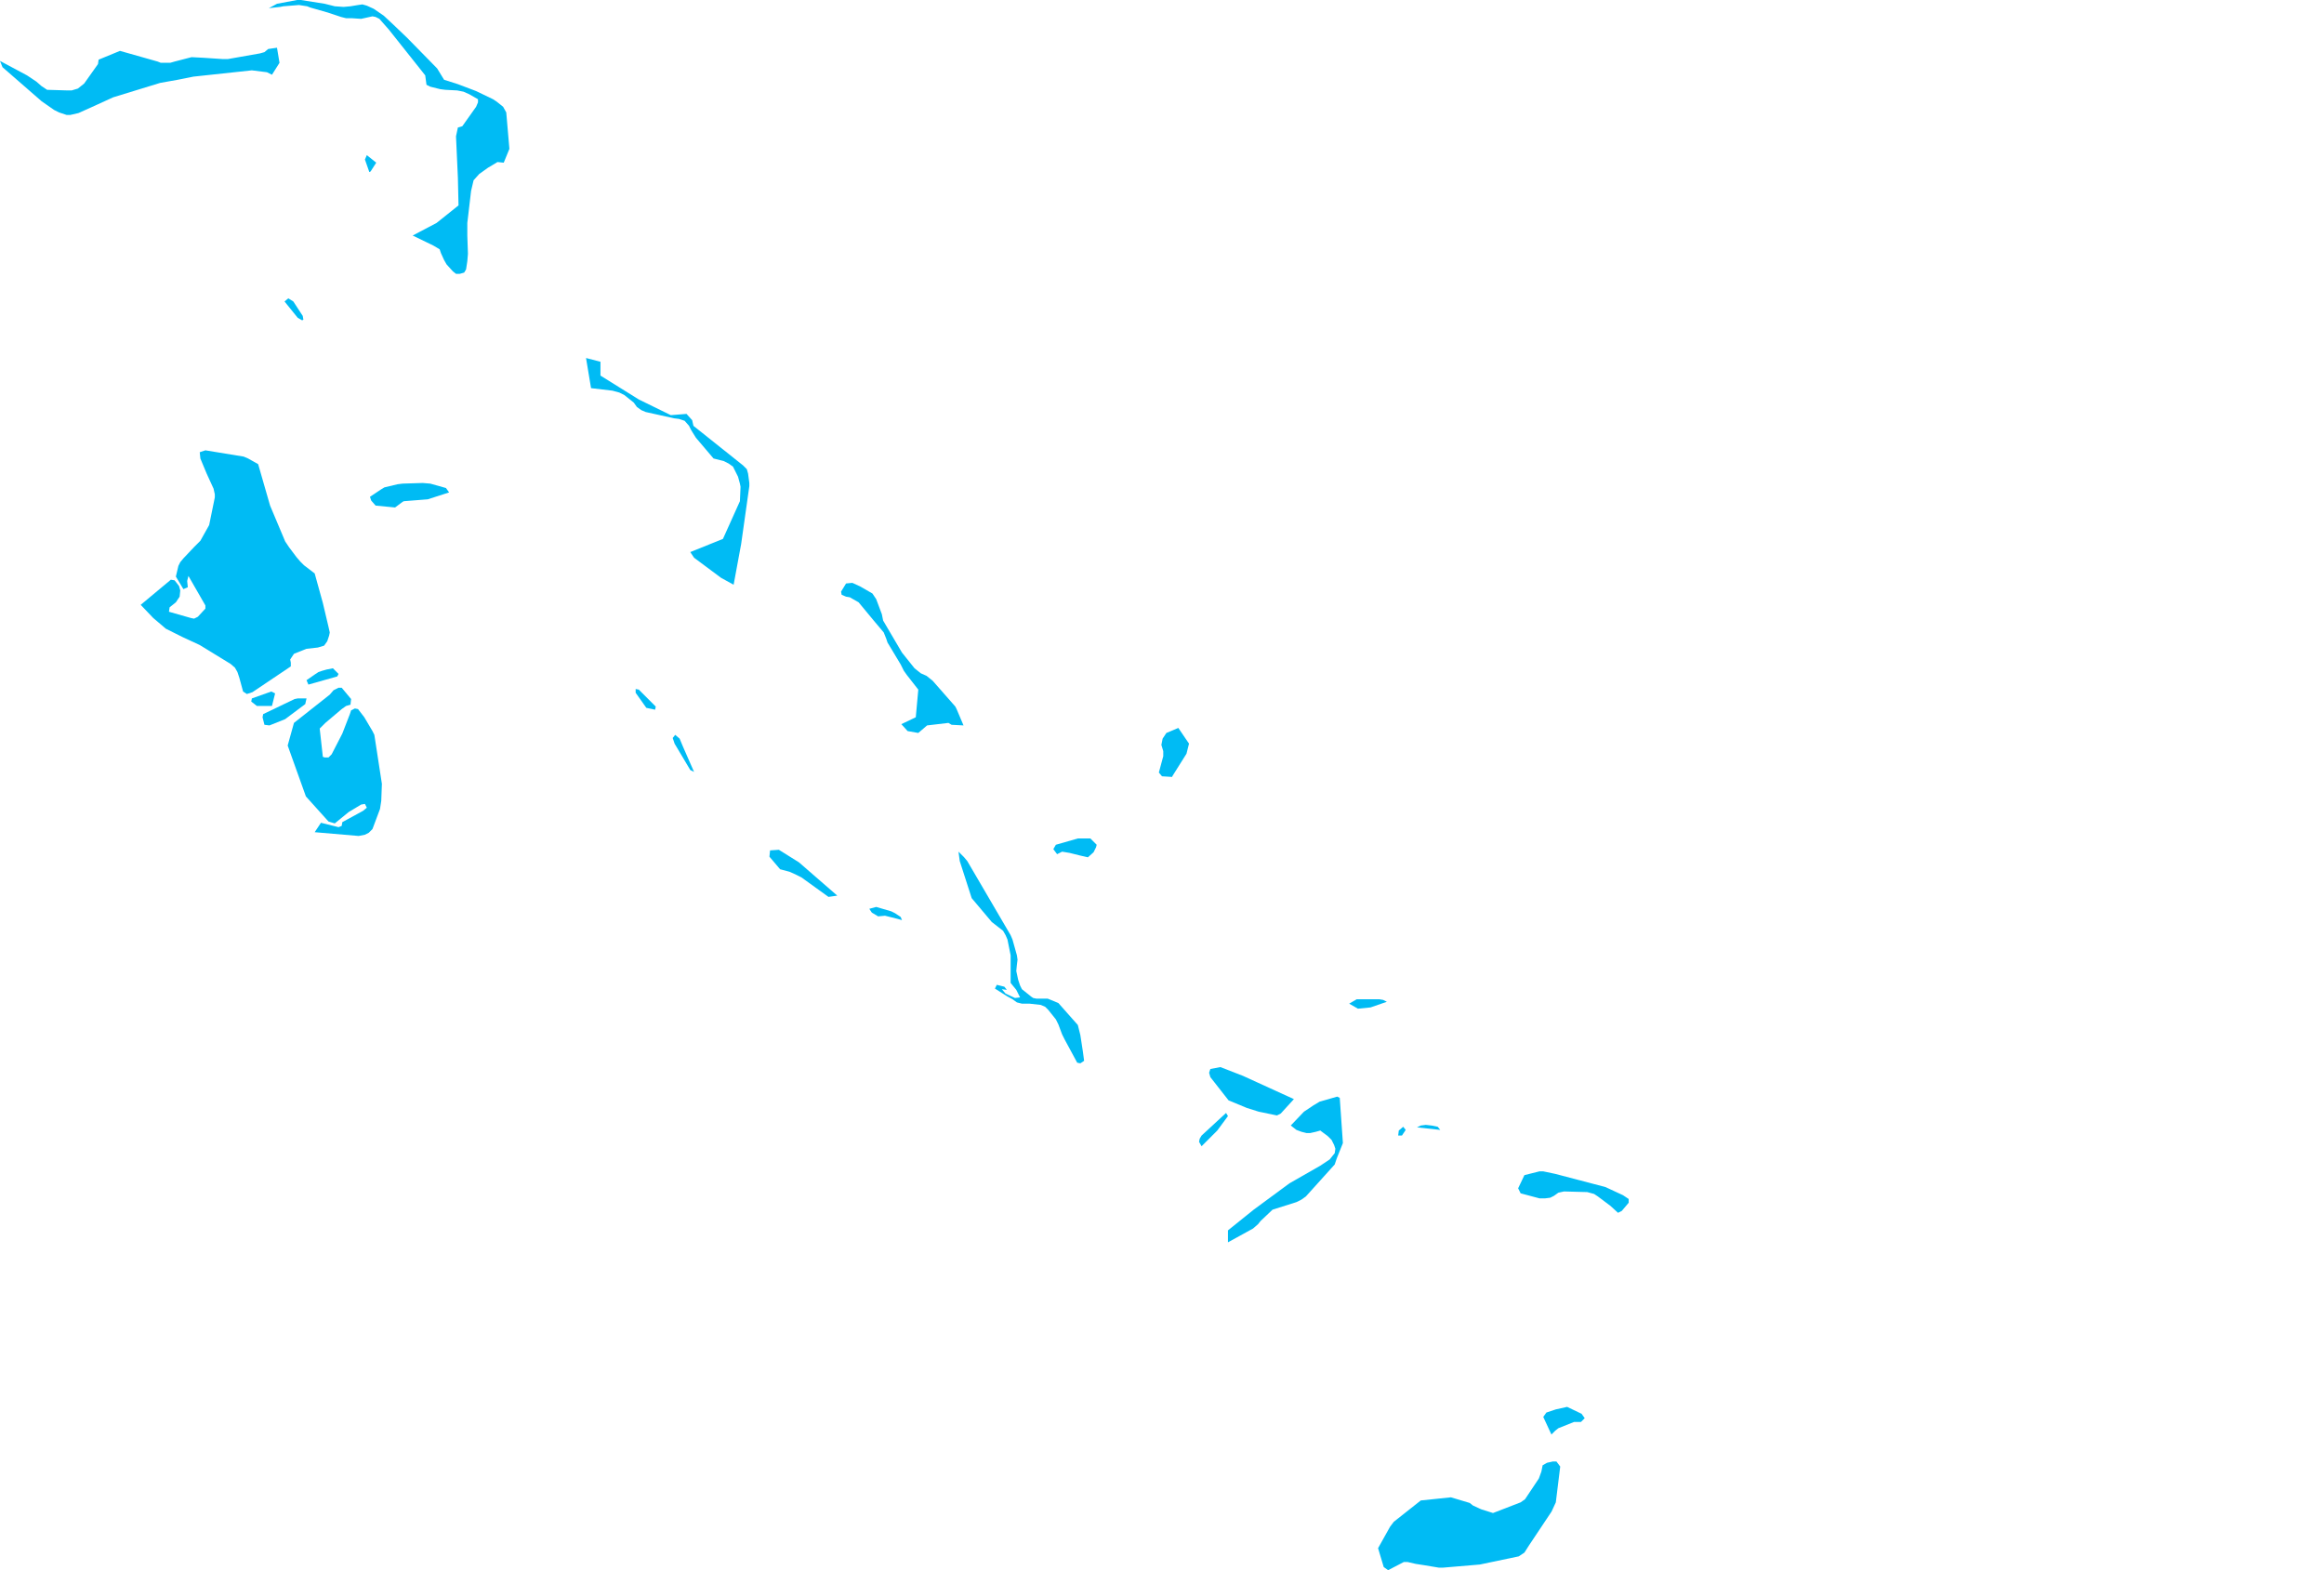 <?xml version="1.0" encoding="UTF-8" standalone="yes"?>
<!DOCTYPE svg PUBLIC "-//W3C//DTD SVG 1.0//EN" "http://www.w3.org/TR/2001/REC-SVG-20010904/DTD/svg10.dtd">
<svg height="250" width="370" xmlns="http://www.w3.org/2000/svg" xmlns:svg="http://www.w3.org/2000/svg" xmlns:xlink="http://www.w3.org/1999/xlink">
	<g id="g1-f1-TM_WORLD_BORDERS-0_3">
		<g id="g3-44" style="stroke-miterlimit: 3; fill: #00BBF4; stroke: #000000; stroke-opacity: 1; stroke-width: 0.005; stroke-linejoin: bevel; stroke-linecap: square">
			<polygon id="pgon1" points="247.0,240.7 243.4,246.1 242.7,247.2 241.8,247.8 235.6,249.1 229.7,249.6 229.1,249.6 226.7,249.2 225.4,249.0 224.1,248.7 223.5,248.7 221.0,250.0 220.3,249.5 219.4,246.5 221.3,243.1 221.9,242.3 226.2,238.9 231.0,238.4 234.0,239.3 234.5,239.7 235.8,240.3 237.7,240.9 242.1,239.2 242.8,238.7 245.0,235.4 245.4,234.3 245.6,233.3 246.3,232.9 247.2,232.7 247.8,232.7 248.4,233.5 247.7,239.2 247.1,240.5 " />
			<polygon id="pgon2" points="251.7,226.4 250.6,226.4 248.1,227.4 247.6,227.8 247.0,228.4 245.7,225.6 246.2,224.9 247.7,224.4 249.5,224.0 251.8,225.1 252.3,225.8 251.7,226.4 " />
			<polygon id="pgon3" points="255.6,189.0 258.4,190.3 259.3,190.9 259.3,191.5 258.2,192.8 257.6,193.1 256.4,192.0 254.4,190.5 253.8,190.1 252.7,189.8 249.0,189.7 248.1,189.9 247.4,190.4 246.8,190.7 246.0,190.8 245.1,190.8 242.1,190.0 241.7,189.2 242.7,187.1 245.1,186.5 245.7,186.5 247.6,186.9 255.6,189.0 " />
			<polygon id="pgon4" points="223.2,180.8 222.6,180.8 222.7,180.0 223.4,179.4 223.8,179.9 223.4,180.5 " />
			<polygon id="pgon5" points="229.3,179.9 225.6,179.5 226.2,179.2 227.0,179.1 227.9,179.2 228.4,179.3 228.9,179.4 " />
			<polygon id="pgon6" points="191.3,182.5 190.9,181.8 191.0,181.3 191.3,180.8 195.2,177.2 195.5,177.7 193.8,180.0 191.6,182.2 " />
			<polygon id="pgon7" points="213.3,174.8 213.8,182.0 212.8,184.5 212.5,185.4 207.9,190.5 207.2,191.0 206.4,191.4 202.6,192.6 200.7,194.4 200.3,194.9 199.5,195.6 195.5,197.8 195.5,195.9 199.6,192.6 205.3,188.4 210.2,185.6 211.7,184.6 212.5,183.6 212.6,182.9 212.4,182.3 212.0,181.5 211.4,180.9 210.2,180.0 209.5,180.2 208.6,180.4 208.0,180.4 207.2,180.2 206.4,179.9 205.5,179.2 207.6,177.0 209.1,176.0 210.1,175.4 212.9,174.6 " />
			<polygon id="pgon8" points="203.9,177.3 203.3,177.6 200.4,177.0 198.5,176.4 195.6,175.2 192.7,171.5 192.5,170.8 192.7,170.2 194.3,169.9 197.9,171.3 206.0,175.0 203.9,177.3 " />
			<polygon id="pgon9" points="218.2,160.4 216.2,160.6 214.8,159.8 216.0,159.1 216.5,159.1 219.6,159.1 220.2,159.2 220.8,159.5 218.2,160.4 " />
			<polygon id="pgon10" points="142.5,145.4 143.4,146.0 143.6,146.5 142.9,146.3 140.9,145.8 139.8,145.9 138.8,145.3 138.4,144.7 139.5,144.4 141.9,145.1 142.5,145.4 " />
			<polygon id="pgon11" points="164.5,158.9 165.0,159.0 166.8,159.0 168.5,159.7 171.6,163.2 172.0,164.8 172.4,167.4 172.6,168.9 172.0,169.3 171.5,169.2 169.5,165.5 169.1,164.7 168.5,163.1 168.1,162.3 166.9,160.8 166.4,160.3 165.7,160.0 163.9,159.8 163.3,159.8 162.7,159.8 161.9,159.6 161.2,159.1 160.3,158.6 158.4,157.4 158.7,156.8 159.9,157.1 160.3,157.6 159.5,157.5 160.1,158.2 161.6,158.9 162.4,158.8 161.8,157.6 160.9,156.5 160.9,152.1 160.4,149.6 160.1,148.9 159.7,148.2 157.9,146.8 154.7,143.0 152.8,137.1 152.6,135.6 153.5,136.5 154.0,137.1 160.9,148.9 161.2,149.6 161.9,152.1 162.0,152.8 161.9,153.6 161.8,154.6 162.1,156.0 162.4,156.9 162.7,157.5 164.2,158.7 " />
			<polygon id="pgon12" points="133.3,142.6 131.9,142.8 127.6,139.7 126.6,139.2 125.7,138.8 124.2,138.4 122.5,136.4 122.6,135.4 124.0,135.3 127.2,137.3 133.3,142.6 " />
			<polygon id="pgon13" points="174.5,134.9 174.1,135.7 173.2,136.5 171.9,136.2 170.3,135.8 169.1,135.6 168.3,136.0 167.7,135.2 168.1,134.5 171.6,133.5 172.1,133.5 173.6,133.5 174.6,134.5 " />
			<polygon id="pgon14" points="108.7,118.8 110.5,122.9 109.9,122.6 107.4,118.4 107.1,117.5 107.5,117.0 108.2,117.6 108.7,118.8 " />
			<polygon id="pgon15" points="186.6,123.7 185.0,123.6 184.5,123.0 185.2,120.4 185.2,119.6 184.9,118.6 185.1,117.6 185.7,116.7 187.6,115.9 189.3,118.4 188.9,120.0 186.7,123.5 " />
			<polygon id="pgon16" points="42.9,115.5 42.1,115.4 41.8,114.2 41.9,113.7 46.9,111.3 47.4,111.2 48.8,111.2 48.6,112.1 45.4,114.5 42.9,115.5 " />
			<polygon id="pgon17" points="43.3,112.4 40.9,112.4 40.0,111.7 40.1,111.2 43.2,110.1 43.8,110.4 43.3,112.4 " />
			<polygon id="pgon18" points="104.3,113.0 102.9,112.7 101.2,110.3 101.2,109.7 101.7,109.8 104.4,112.5 104.3,113.0 " />
			<polygon id="pgon19" points="51.7,120.6 52.3,120.6 52.8,120.1 54.5,116.8 55.7,113.7 55.9,113.1 56.5,112.8 57.0,112.9 58.0,114.2 59.3,116.4 59.6,117.0 60.8,124.8 60.7,127.5 60.5,128.8 59.3,132.0 58.7,132.6 58.1,132.9 57.1,133.1 50.1,132.5 51.1,131.0 53.9,131.7 54.4,131.5 54.5,130.9 57.8,129.1 58.4,128.6 58.1,128.0 57.5,128.1 55.5,129.3 53.3,131.1 52.3,130.8 48.7,126.8 45.8,118.7 46.8,115.1 52.5,110.6 53.1,109.9 53.9,109.5 54.4,109.5 55.9,111.3 55.8,112.2 55.1,112.4 54.4,112.9 51.8,115.1 50.9,116.0 51.4,120.5 " />
			<polygon id="pgon20" points="53.7,107.7 49.1,109.0 48.8,108.3 50.1,107.4 50.7,107.0 51.3,106.8 52.0,106.6 53.0,106.4 53.9,107.3 " />
			<polygon id="pgon21" points="152.3,112.9 153.4,115.5 151.5,115.4 151.0,115.1 147.6,115.5 146.2,116.7 144.5,116.4 143.5,115.3 145.8,114.2 146.2,109.8 144.4,107.5 143.9,106.8 143.4,105.8 141.3,102.3 141.1,101.7 140.7,100.7 139.1,98.8 136.7,95.9 135.3,95.1 134.7,95.0 134.0,94.7 133.9,94.2 134.7,92.9 135.7,92.8 137.0,93.4 138.9,94.5 139.5,95.4 140.4,97.8 140.6,98.8 143.6,103.9 145.6,106.4 146.6,107.2 147.5,107.6 148.5,108.4 152.1,112.5 " />
			<polygon id="pgon22" points="64.1,79.9 62.9,80.8 59.8,80.5 59.1,79.7 58.9,79.1 60.7,77.9 61.2,77.6 63.3,77.1 64.1,77.0 67.3,76.9 68.5,77.0 71.0,77.7 71.5,78.4 68.1,79.5 64.3,79.8 " />
			<polygon id="pgon23" points="32.7,71.7 38.8,72.7 39.5,73.0 41.1,73.9 43.0,80.5 45.4,86.2 46.0,87.1 47.2,88.7 47.8,89.4 48.4,90.0 50.1,91.3 51.4,96.0 52.3,99.8 52.5,100.7 52.4,101.2 52.1,102.1 51.6,102.8 50.6,103.1 48.8,103.3 46.8,104.1 46.2,105.0 46.3,105.5 46.3,106.1 40.2,110.2 39.3,110.5 38.7,110.1 38.1,107.9 37.8,107.0 37.4,106.3 36.7,105.7 31.8,102.7 29.0,101.4 27.8,100.8 26.4,100.1 25.7,99.5 24.4,98.4 22.4,96.3 27.2,92.3 27.8,92.4 28.5,93.3 28.7,94.0 28.6,95.0 28.0,95.9 27.0,96.7 26.9,97.4 30.4,98.4 30.9,98.5 31.5,98.2 32.7,96.9 32.7,96.4 30.0,91.7 29.8,92.5 29.9,93.5 29.2,93.8 28.0,91.8 28.4,90.1 28.7,89.5 29.2,88.9 30.9,87.1 31.9,86.1 33.3,83.6 34.2,79.2 34.2,78.7 34.0,77.8 32.9,75.4 31.9,73.0 31.8,72.0 32.7,71.7 " />
			<polygon id="pgon24" points="101.7,63.6 106.8,66.1 109.3,65.9 110.2,66.9 110.4,67.8 118.3,74.1 118.9,74.7 119.1,75.4 119.3,76.9 119.3,77.4 118.0,86.6 116.8,93.1 114.8,92.0 110.5,88.8 109.9,87.9 115.1,85.8 117.8,79.8 117.9,77.5 117.8,77.0 117.5,75.9 117.0,74.9 116.7,74.3 116.0,73.8 115.2,73.4 113.6,73.0 110.8,69.7 110.3,68.9 110.0,68.4 109.7,67.8 109.0,67.0 108.1,66.7 107.3,66.6 102.8,65.6 102.1,65.3 101.4,64.8 100.9,64.1 99.9,63.3 99.4,62.9 98.6,62.5 97.5,62.2 94.1,61.8 93.3,57.0 95.6,57.6 95.6,59.8 101.7,63.6 " />
			<polygon id="pgon25" points="48.1,51.0 47.4,50.6 45.3,48.0 45.9,47.5 46.7,48.0 48.2,50.3 48.3,50.9 " />
			<polygon id="pgon26" points="58.8,27.4 58.1,25.4 58.4,24.7 59.9,25.9 59.0,27.3 " />
			<polygon id="pgon27" points="44.1,7.6 44.5,10.0 43.3,11.9 42.5,11.5 40.1,11.2 30.8,12.2 28.3,12.7 25.5,13.2 18.0,15.5 15.6,16.6 12.5,18.0 11.2,18.3 10.6,18.3 9.4,17.9 8.6,17.5 6.6,16.1 0.4,10.7 0.0,9.7 4.3,12.0 5.8,13.0 6.6,13.7 7.5,14.3 10.8,14.4 11.4,14.4 12.4,14.1 13.4,13.3 15.6,10.2 15.7,9.5 19.1,8.1 25.1,9.8 25.6,10.0 26.2,10.0 27.1,10.0 27.8,9.8 30.5,9.1 32.4,9.2 35.4,9.4 36.3,9.4 41.4,8.5 42.1,8.3 42.7,7.8 44.1,7.6 " />
			<polygon id="pgon28" points="51.7,0.6 53.3,1.0 54.7,1.1 55.8,1.0 57.0,0.8 57.7,0.7 58.4,0.9 59.5,1.4 61.1,2.5 62.6,3.9 64.8,6.0 69.6,10.9 70.7,12.7 72.9,13.4 75.8,14.5 78.5,15.8 79.1,16.2 80.1,17.0 80.6,17.9 81.1,23.7 80.2,25.9 79.2,25.8 77.7,26.7 76.3,27.7 75.4,28.7 75.0,30.4 74.4,35.5 74.4,37.5 74.5,40.4 74.4,41.6 74.2,42.9 73.9,43.4 73.2,43.6 72.6,43.6 72.1,43.2 71.1,42.1 70.7,41.4 70.2,40.3 70.0,39.7 69.0,39.1 65.7,37.5 69.5,35.5 73.0,32.7 72.9,28.3 72.6,21.7 72.9,20.3 73.6,20.1 75.8,17.0 76.1,16.3 76.1,15.8 74.7,15.0 73.8,14.6 73.3,14.5 72.8,14.4 70.9,14.3 70.1,14.2 68.5,13.8 67.9,13.5 67.7,12.0 61.9,4.7 60.4,3.0 59.8,2.7 59.3,2.6 57.5,3.0 56.0,2.9 55.1,2.9 54.3,2.7 52.2,2.0 49.4,1.2 48.9,1.0 47.6,0.8 45.1,1.0 44.6,1.1 42.8,1.3 44.1,0.6 47.3,0.0 47.9,0.0 51.7,0.6 " />
		</g>
	</g>
	<!-- 
	Generated using the Perl SVG Module V2.50
	by Ronan Oger
	Info: http://www.roitsystems.com/
 -->
</svg>